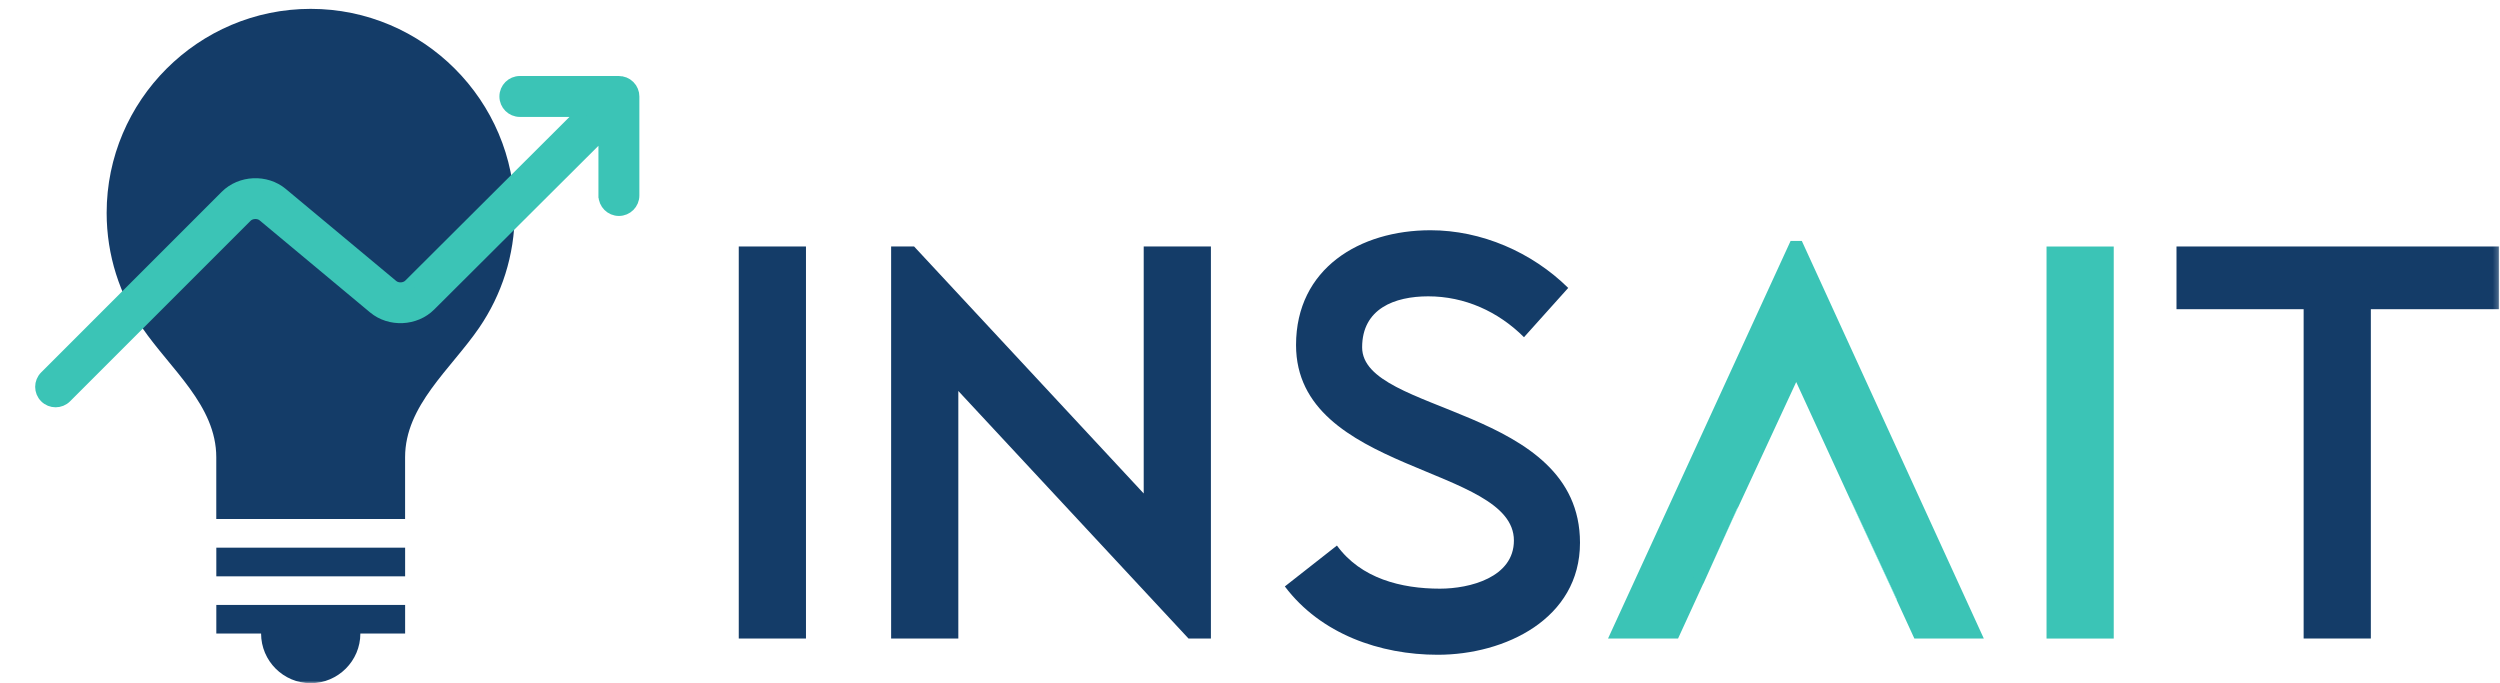 <svg width="516" height="141" viewBox="0 0 516 141" fill="none" xmlns="http://www.w3.org/2000/svg">
<mask id="mask0_161_52" style="mask-type:luminance" maskUnits="userSpaceOnUse" x="0" y="0" width="516" height="141">
<path d="M515.809 0H0V141H515.809V0Z" fill="white"/>
</mask>
<g mask="url(#mask0_161_52)">
<path fill-rule="evenodd" clip-rule="evenodd" d="M64.127 1.829C87.322 1.829 106.239 20.746 106.239 43.941C106.239 52.715 103.529 60.882 98.906 67.638C93.06 76.18 83.611 83.695 83.611 94.376V107.118H44.64V94.376C44.64 83.695 35.191 76.18 29.345 67.638C24.722 60.879 22.012 52.715 22.012 43.941C22.012 20.746 40.932 1.829 64.127 1.829Z" fill="#143C68"/>
<path fill-rule="evenodd" clip-rule="evenodd" d="M44.648 113.044V118.953H83.618V113.044H44.648ZM74.379 130.763C74.379 136.406 69.775 141.01 64.132 141.01C58.489 141.01 53.888 136.406 53.888 130.763H44.648V124.858H83.618V130.763H74.379Z" fill="#143C68"/>
<path d="M152.48 50.874H166.352V131.792H152.48V50.874Z" fill="#143C68"/>
<path d="M188.668 50.874L236.061 101.853V50.874H249.932V131.792H245.309L197.799 80.699V131.792H183.928V50.874H188.668Z" fill="#143C68"/>
<path d="M275.943 112.601C280.914 119.421 289.234 121.501 297.211 121.501C303.339 121.501 312.47 119.19 312.47 111.561C312.47 96.07 267.503 97.69 267.503 71.219C267.503 55.383 280.68 47.523 295.248 47.523C305.765 47.523 316.17 52.031 323.681 59.428L314.55 69.6C309.233 64.283 302.299 61.163 294.785 61.163C287.848 61.163 281.145 63.705 281.145 71.682C281.145 85.553 326.11 83.705 326.11 112.024C326.11 127.747 310.622 135.144 296.751 135.144C284.842 135.144 272.591 130.867 265.191 121.041L275.943 112.601Z" fill="#143C68"/>
<path d="M449.229 63.819V50.874H515.813V63.819H489.342V131.789H475.471V63.819H449.229Z" fill="#143C68"/>
<path d="M423.56 52.037H435.12V130.643H423.56V52.037Z" fill="#3BC4B6" stroke="#3BC4B6" stroke-width="2.311"/>
<path d="M395.868 130.64L393.275 124.991H393.369L392.607 123.348L383.091 102.855L382.78 102.187H382.736L371.787 78.368L370.741 76.094L369.688 78.365L357.946 103.689L357.85 103.695L357.565 104.329L350.829 119.311H350.807L350.498 119.985L345.607 130.64H333.7L370.323 50.879H371.152L407.661 130.64H395.868Z" fill="#3BC4B6" stroke="#3BC4B6" stroke-width="2.311"/>
<path d="M389.923 120.468L391.467 123.834H391.554L382.038 103.341H381.99L383.911 107.52" fill="#40E0D0"/>
<path d="M357.439 107.52L358.702 104.798L358.615 104.804L351.572 120.468" fill="#40E0D0"/>
<path d="M124.676 40.35C124.676 42.042 126.048 43.417 127.743 43.417C129.438 43.417 130.81 42.045 130.81 40.35V19.91C130.81 19.717 130.791 19.528 130.757 19.346C130.757 19.335 130.757 19.327 130.752 19.316C130.715 19.132 130.662 18.953 130.593 18.783C130.587 18.769 130.584 18.758 130.579 18.744C130.506 18.569 130.417 18.401 130.317 18.245C130.311 18.234 130.305 18.226 130.297 18.215C130.071 17.874 129.778 17.582 129.438 17.356C129.427 17.347 129.416 17.342 129.405 17.336C129.249 17.236 129.081 17.147 128.906 17.074C128.892 17.069 128.881 17.066 128.867 17.06C128.697 16.993 128.518 16.938 128.334 16.901C128.323 16.901 128.315 16.901 128.304 16.896C128.12 16.862 127.933 16.843 127.74 16.843H107.3C105.608 16.843 104.233 18.215 104.233 19.91C104.233 21.605 105.605 22.977 107.3 22.977H120.338L84.463 58.738C83.593 59.608 82.001 59.68 81.053 58.891L58.245 39.884C54.894 37.093 49.658 37.33 46.577 40.414L9.313 77.678C8.114 78.874 8.114 80.817 9.313 82.013C9.913 82.613 10.696 82.911 11.48 82.911C12.263 82.911 13.049 82.613 13.646 82.013L50.913 44.747C51.782 43.877 53.374 43.804 54.322 44.593L77.13 63.6C80.481 66.391 85.714 66.154 88.798 63.071L124.673 27.309V40.347L124.676 40.35Z" fill="#3BC4B6" stroke="#3BC4B6" stroke-width="2.311" stroke-miterlimit="10"/>
</g>
</svg>
